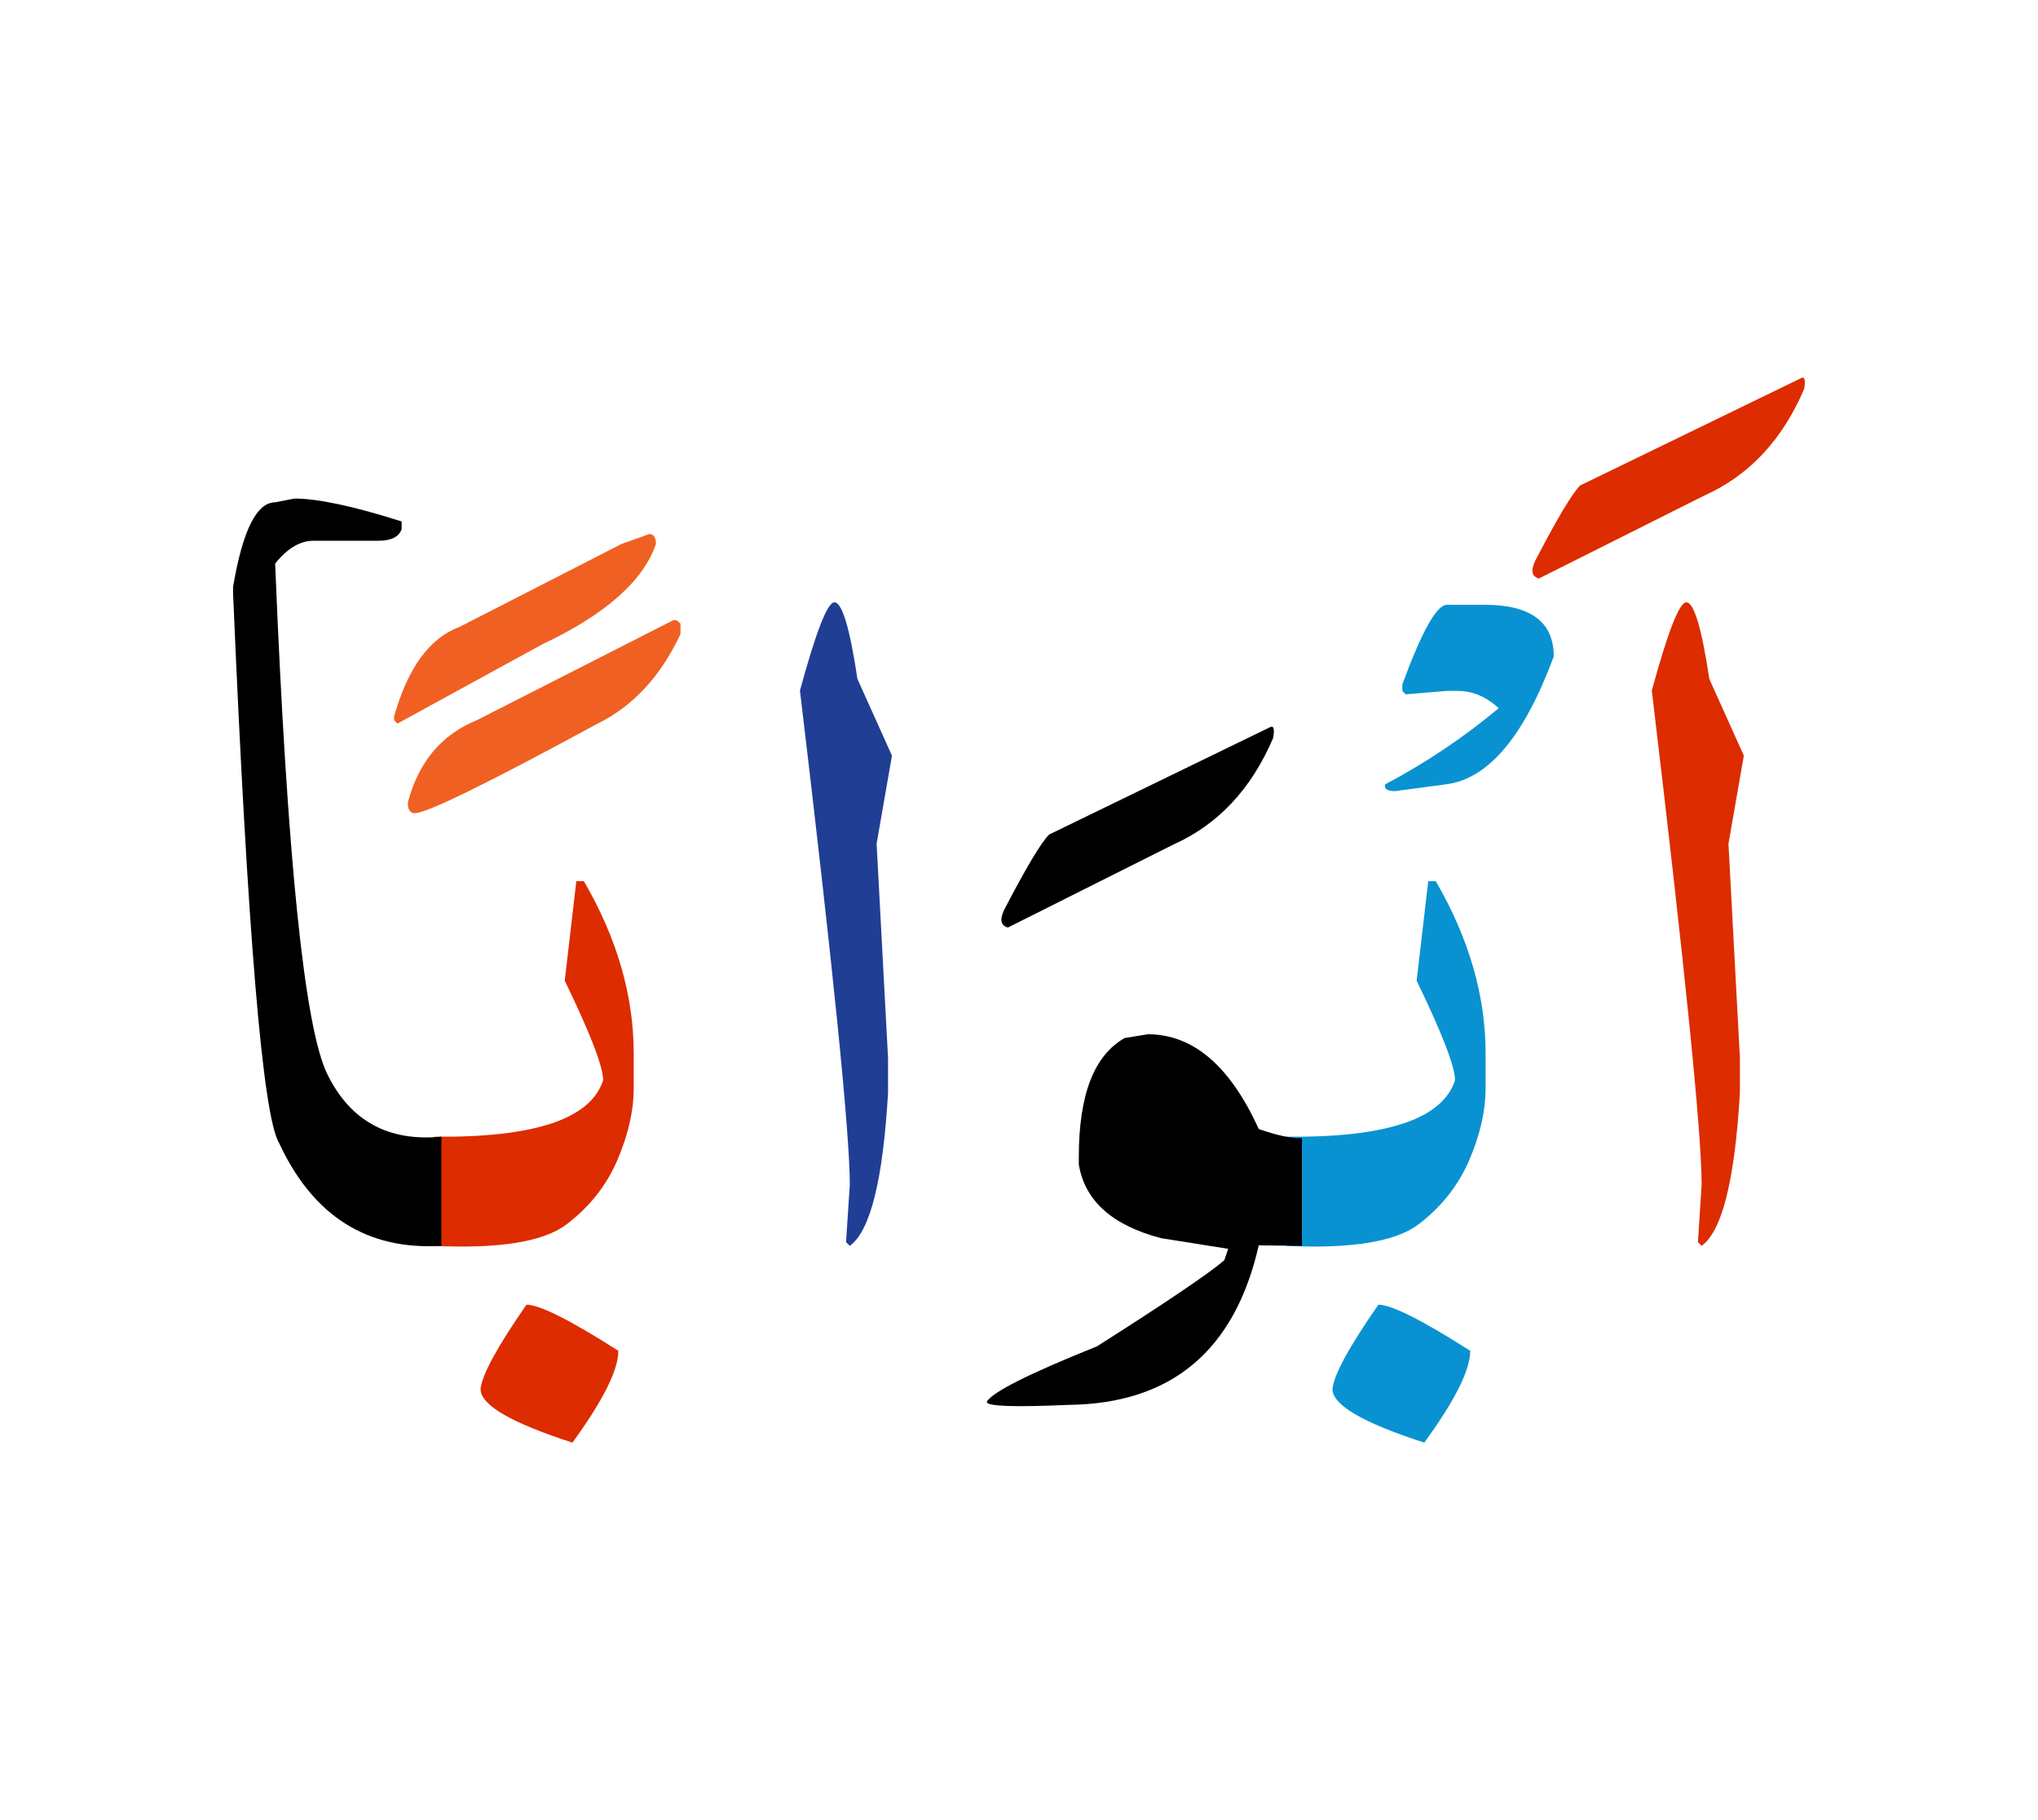 <svg id="vector" xmlns="http://www.w3.org/2000/svg" width="75" height="67" viewBox="0 0 83 73"><path fill="#DD2C00" d="M68.676,23.962c0.314,0 0.626,1.045 0.939,3.123l1.405,3.121l-0.626,3.588l0.466,8.741v1.398c-0.207,3.566 -0.726,5.644 -1.559,6.242l-0.151,-0.152l0.151,-2.344c0,-2.102 -0.679,-8.813 -2.029,-20.122C67.926,25.161 68.391,23.962 68.676,23.962z" id="path_0"/><path fill="#DD2C00" d="M73.336,14.837c0.16,-0.094 0.207,0.053 0.14,0.433c-0.886,2.077 -2.243,3.528 -4.073,4.346l-6.729,3.375c-0.286,-0.08 -0.34,-0.312 -0.16,-0.705c0.898,-1.731 1.512,-2.756 1.837,-3.083L73.336,14.837z" id="path_1"/><path fill="#0992d1" d="M56.136,52.572c0.532,0 1.777,0.626 3.741,1.878c0,0.778 -0.619,2.023 -1.871,3.74c-2.495,-0.806 -3.74,-1.531 -3.74,-2.183C54.325,55.421 54.951,54.276 56.136,52.572z" id="path_2"/><path fill="#0992d1" d="M52.389,45.729c4.087,0.041 6.37,-0.726 6.869,-2.303c0,-0.546 -0.52,-1.897 -1.564,-4.053l0.473,-4.053h0.306c1.358,2.336 2.03,4.678 2.03,7.015v1.406c0,0.938 -0.226,1.923 -0.672,2.955s-1.139,1.903 -2.063,2.604c-0.932,0.705 -2.723,0.999 -5.378,0.877V45.729z" id="path_3"/><path fill="#0992d1" d="M58.926,24.063h1.543c1.871,0 2.81,0.698 2.81,2.103c-1.211,3.275 -2.683,5.012 -4.413,5.212l-2.044,0.273c-0.326,0 -0.459,-0.093 -0.412,-0.273c1.65,-0.872 3.195,-1.91 4.626,-3.102c-0.507,-0.473 -1.065,-0.706 -1.678,-0.706h-0.432l-1.679,0.14l-0.133,-0.14v-0.272C57.906,25.142 58.512,24.063 58.926,24.063z" id="path_4"/><path fill="#000001" d="M53.021,50.175l-1.757,-0.02c-0.972,4.281 -3.548,6.443 -7.721,6.497c-2.237,0.099 -3.356,0.06 -3.356,-0.12c0.207,-0.392 1.704,-1.145 4.487,-2.263c2.863,-1.817 4.587,-2.988 5.186,-3.507l0.16,-0.466l-2.73,-0.433c-1.989,-0.52 -3.108,-1.518 -3.354,-3.002v-0.313c0,-2.522 0.619,-4.134 1.87,-4.839l0.939,-0.153c1.844,0 3.349,1.285 4.52,3.861c0.745,0.259 1.332,0.386 1.757,0.373V50.175z" id="path_5"/><path fill="#000001" d="M51.71,29.055c0.16,-0.093 0.206,0.053 0.14,0.433c-0.886,2.077 -2.244,3.528 -4.074,4.346l-6.729,3.375c-0.286,-0.08 -0.34,-0.312 -0.159,-0.706c0.898,-1.73 1.511,-2.755 1.837,-3.081L51.71,29.055z" id="path_6"/><path fill="#213e95" d="M33.983,23.962c0.313,0 0.626,1.045 0.938,3.123l1.405,3.121l-0.625,3.588l0.466,8.741v1.398c-0.206,3.566 -0.726,5.644 -1.558,6.242l-0.153,-0.152l0.153,-2.344c0,-2.102 -0.679,-8.813 -2.03,-20.122C33.231,25.161 33.696,23.962 33.983,23.962z" id="path_7"/><path fill="#DD2C00" d="M21.441,52.572c0.533,0 1.779,0.626 3.742,1.878c0,0.778 -0.619,2.023 -1.87,3.74c-2.497,-0.806 -3.742,-1.531 -3.742,-2.183C19.632,55.421 20.258,54.276 21.441,52.572z" id="path_8"/><path fill="#DD2C00" d="M17.694,45.729c4.088,0.041 6.37,-0.726 6.87,-2.303c0,-0.546 -0.52,-1.897 -1.564,-4.053l0.472,-4.053h0.307c1.358,2.336 2.03,4.678 2.03,7.015v1.406c0,0.938 -0.227,1.923 -0.672,2.955c-0.446,1.032 -1.139,1.903 -2.063,2.604c-0.932,0.705 -2.723,0.999 -5.379,0.877V45.729z" id="path_9"/><path fill="#f06022" d="M27.554,24.689l0.16,0.14v0.426c-0.813,1.73 -1.938,2.942 -3.376,3.647c-4.473,2.43 -6.956,3.648 -7.447,3.648c-0.188,0 -0.281,-0.146 -0.281,-0.433c0.433,-1.651 1.372,-2.77 2.811,-3.355l8,-4.073H27.554z" id="path_10"/><path fill="#f06022" d="M26.442,21.181c0.179,0 0.272,0.133 0.272,0.406c-0.52,1.511 -2.058,2.869 -4.62,4.081l-5.91,3.234l-0.133,-0.14v-0.153c0.558,-1.978 1.443,-3.194 2.668,-3.648l6.59,-3.375L26.442,21.181z" id="path_11"/><path fill="#000001" d="M17.975,50.175c-3.028,0.181 -5.232,-1.217 -6.61,-4.193c-0.666,-1.105 -1.284,-8.553 -1.871,-22.346v-0.313c0.387,-2.289 0.96,-3.434 1.712,-3.434l0.785,-0.154c0.959,0 2.417,0.313 4.366,0.932v0.313c-0.105,0.313 -0.419,0.473 -0.938,0.473H12.77c-0.546,0 -1.065,0.306 -1.564,0.931c0.486,11.975 1.191,18.912 2.13,20.809c0.933,1.896 2.482,2.742 4.64,2.535V50.175z" id="path_12"/></svg>